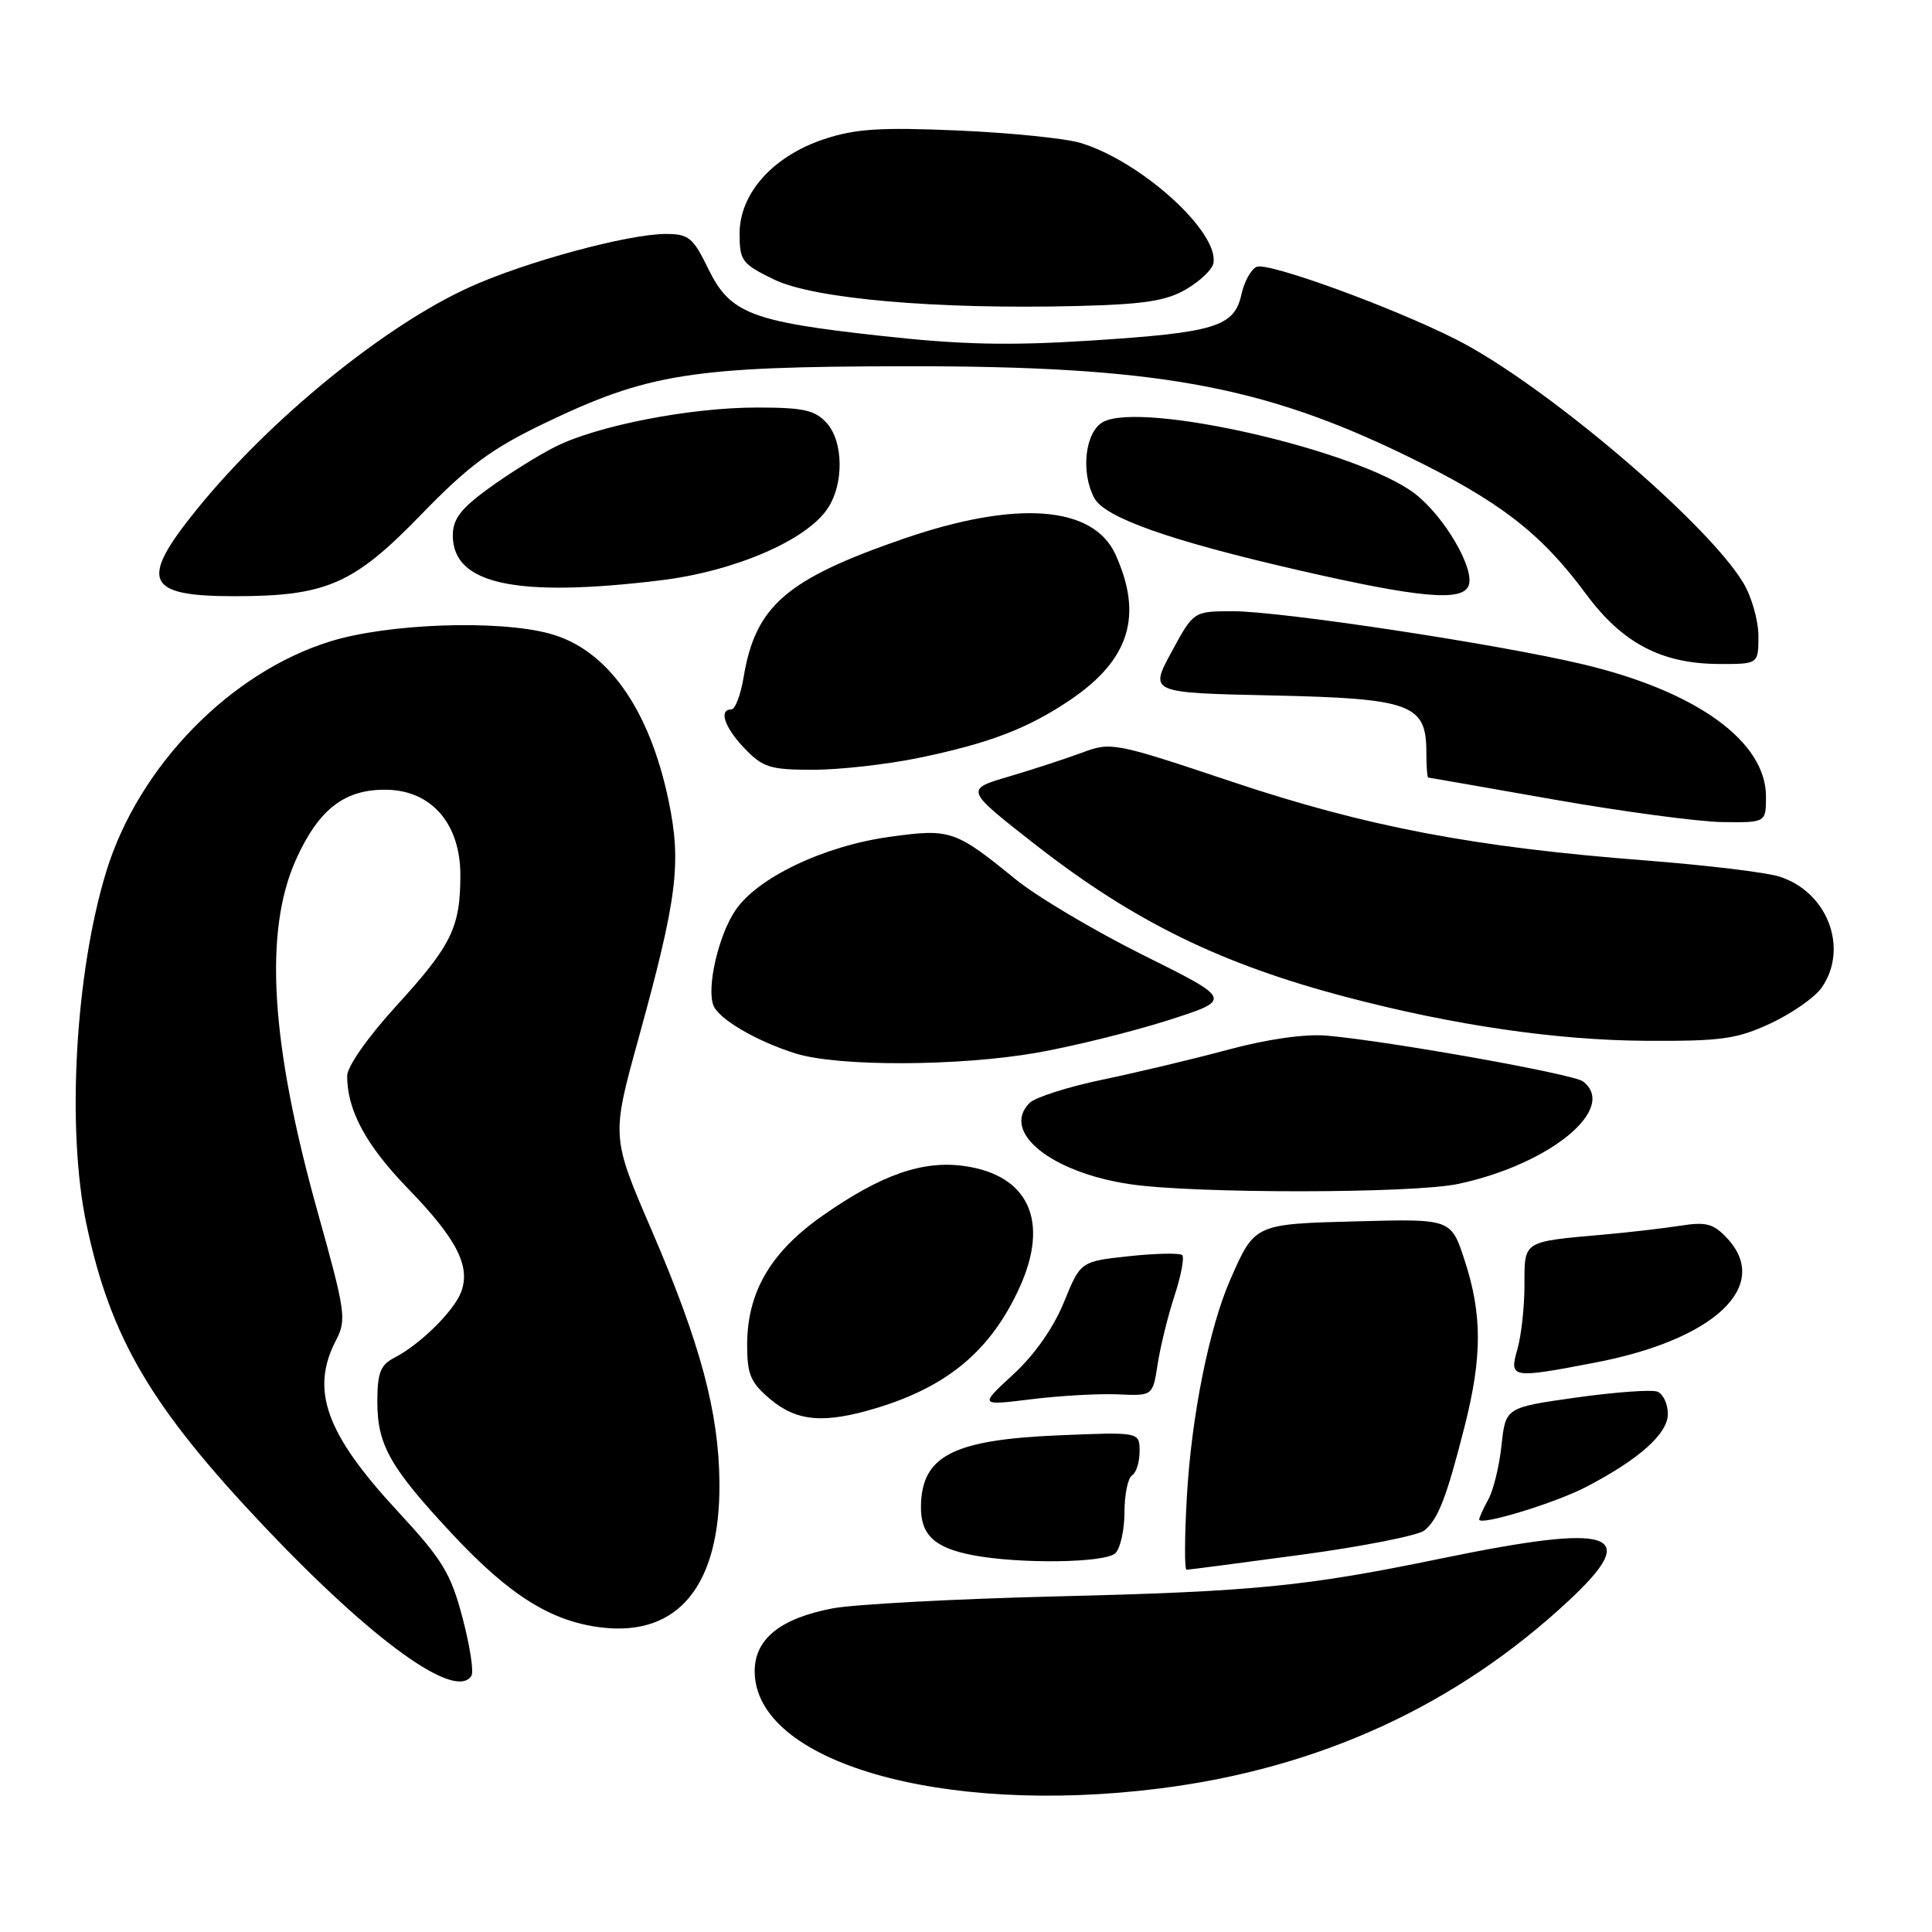 <?xml version="1.0" encoding="UTF-8" standalone="no"?>
<!DOCTYPE svg PUBLIC "-//W3C//DTD SVG 1.1//EN" "http://www.w3.org/Graphics/SVG/1.1/DTD/svg11.dtd" >
<svg xmlns="http://www.w3.org/2000/svg" xmlns:xlink="http://www.w3.org/1999/xlink" version="1.1" viewBox="0 0 256 256">
 <g >
 <path fill="currentColor"
d=" M 153.60 236.99 C 174.78 234.33 192.91 226.02 207.84 212.12 C 217.61 203.02 213.90 201.78 191.00 206.50 C 173.00 210.22 166.22 210.89 140.00 211.53 C 126.53 211.86 113.16 212.58 110.31 213.12 C 103.38 214.45 100.00 217.18 100.00 221.44 C 100.00 233.45 124.69 240.62 153.60 236.99 Z  M 62.47 222.04 C 62.80 221.51 62.26 218.05 61.28 214.34 C 59.73 208.45 58.63 206.66 52.66 200.21 C 43.17 189.97 41.09 184.18 44.52 177.60 C 45.94 174.88 45.79 173.82 42.09 160.60 C 35.83 138.20 34.93 123.37 39.25 113.83 C 42.28 107.14 45.76 104.50 51.37 104.65 C 57.24 104.80 61.00 109.22 61.00 115.95 C 61.00 122.89 59.84 125.26 52.48 133.32 C 48.74 137.42 46.00 141.33 46.00 142.56 C 46.00 147.14 48.49 151.74 54.07 157.50 C 60.54 164.17 62.41 167.83 61.08 171.25 C 60.09 173.79 55.62 178.18 52.25 179.91 C 50.40 180.87 50.00 181.90 50.00 185.79 C 50.01 191.50 51.70 194.47 60.06 203.41 C 67.57 211.43 73.09 214.87 79.72 215.65 C 89.89 216.86 95.44 210.05 95.33 196.50 C 95.26 187.15 92.81 178.03 86.37 163.07 C 81.01 150.64 81.01 150.64 84.58 137.70 C 89.74 119.00 90.32 114.41 88.60 106.13 C 86.04 93.86 80.44 86.00 72.80 83.95 C 65.95 82.10 51.38 82.62 43.76 84.99 C 30.51 89.09 18.39 101.52 14.11 115.39 C 9.97 128.79 8.79 149.61 11.45 162.19 C 14.66 177.35 20.02 186.44 35.05 202.31 C 49.46 217.51 60.41 225.39 62.47 222.04 Z  M 172.52 206.00 C 180.65 204.90 187.95 203.45 188.75 202.79 C 190.58 201.27 191.67 198.44 194.07 189.00 C 196.41 179.78 196.41 174.15 194.07 167.00 C 192.28 161.50 192.28 161.50 179.89 161.83 C 166.19 162.19 166.27 162.16 163.03 169.53 C 160.23 175.90 157.87 187.66 157.27 198.25 C 156.96 203.61 156.94 208.00 157.22 208.00 C 157.50 208.00 164.38 207.10 172.52 206.00 Z  M 147.80 205.80 C 148.46 205.14 149.00 202.69 149.00 200.36 C 149.00 198.03 149.45 195.84 150.00 195.50 C 150.55 195.16 151.00 193.73 151.00 192.31 C 151.00 189.74 151.00 189.74 140.25 190.19 C 126.24 190.78 122.10 192.93 122.03 199.63 C 121.99 203.36 123.81 205.08 128.80 206.05 C 135.02 207.26 146.49 207.11 147.80 205.80 Z  M 210.18 197.02 C 217.21 193.36 221.00 189.97 221.00 187.35 C 221.00 186.02 220.37 184.70 219.61 184.40 C 218.84 184.11 214.00 184.46 208.86 185.18 C 199.50 186.50 199.50 186.50 198.96 191.50 C 198.67 194.25 197.88 197.48 197.21 198.68 C 196.55 199.89 196.00 201.08 196.00 201.34 C 196.00 202.23 206.07 199.17 210.18 197.02 Z  M 116.15 186.57 C 125.64 183.69 131.33 178.89 135.11 170.57 C 139.07 161.84 136.33 155.76 127.88 154.52 C 122.30 153.70 116.78 155.63 108.97 161.10 C 102.09 165.93 99.00 171.24 99.00 178.23 C 99.00 182.13 99.46 183.21 102.08 185.41 C 105.60 188.37 109.22 188.67 116.15 186.57 Z  M 148.12 184.76 C 152.75 184.97 152.75 184.97 153.40 180.73 C 153.76 178.40 154.76 174.33 155.63 171.69 C 156.50 169.04 156.95 166.62 156.65 166.31 C 156.34 166.01 153.18 166.07 149.63 166.45 C 143.18 167.14 143.18 167.14 140.98 172.54 C 139.62 175.90 137.09 179.51 134.28 182.10 C 129.76 186.26 129.76 186.26 136.63 185.41 C 140.41 184.94 145.58 184.65 148.12 184.76 Z  M 211.32 180.56 C 227.16 177.54 234.75 170.40 228.86 164.08 C 227.04 162.13 226.08 161.87 222.61 162.42 C 220.35 162.77 215.80 163.30 212.50 163.59 C 201.71 164.55 202.00 164.36 202.00 170.28 C 202.00 173.16 201.58 176.97 201.07 178.76 C 199.96 182.64 200.22 182.69 211.32 180.56 Z  M 193.20 156.88 C 205.37 154.30 214.43 146.86 209.75 143.29 C 208.47 142.31 184.17 137.97 175.84 137.23 C 172.94 136.98 168.03 137.67 162.84 139.06 C 158.25 140.30 150.74 142.09 146.14 143.05 C 141.55 144.00 137.17 145.40 136.42 146.15 C 132.59 149.98 139.30 155.38 149.79 156.92 C 158.40 158.18 187.18 158.15 193.20 156.88 Z  M 137.34 139.50 C 142.08 138.67 149.86 136.75 154.65 135.23 C 163.35 132.46 163.35 132.46 151.53 126.58 C 145.02 123.34 137.37 118.80 134.52 116.47 C 126.55 109.98 125.92 109.77 117.85 110.89 C 109.13 112.10 100.26 116.34 97.39 120.70 C 95.18 124.04 93.62 130.85 94.53 133.22 C 95.22 135.03 100.27 137.98 105.42 139.59 C 111.04 141.35 126.99 141.30 137.34 139.50 Z  M 234.62 135.60 C 237.43 134.29 240.47 132.17 241.37 130.88 C 245.02 125.67 242.15 118.13 235.73 116.14 C 233.96 115.58 225.97 114.63 218.00 114.01 C 195.31 112.26 181.05 109.54 163.26 103.59 C 147.70 98.38 147.22 98.29 143.41 99.72 C 141.26 100.52 136.88 101.95 133.67 102.90 C 127.85 104.61 127.85 104.61 137.17 111.90 C 150.24 122.10 161.76 127.75 178.50 132.14 C 192.65 135.86 206.20 137.83 218.00 137.91 C 228.11 137.97 230.12 137.69 234.62 135.60 Z  M 234.00 105.53 C 234.00 98.25 224.80 91.60 209.78 88.03 C 198.51 85.34 169.68 80.98 163.33 80.99 C 158.15 81.00 158.15 81.00 155.23 86.40 C 152.30 91.80 152.30 91.80 168.55 92.15 C 186.96 92.55 189.00 93.29 189.00 99.65 C 189.00 101.49 189.11 103.01 189.25 103.03 C 189.39 103.04 196.93 104.36 206.00 105.96 C 215.07 107.55 225.09 108.89 228.25 108.93 C 234.00 109.00 234.00 109.00 234.00 105.53 Z  M 121.71 100.43 C 131.10 98.49 136.21 96.53 141.83 92.73 C 149.68 87.41 151.49 81.57 147.80 73.46 C 144.85 66.99 134.67 66.24 119.74 71.38 C 104.18 76.75 100.10 80.28 98.53 89.75 C 98.14 92.09 97.41 94.00 96.91 94.00 C 95.19 94.00 96.00 96.40 98.69 99.20 C 101.08 101.69 102.07 102.00 107.73 102.00 C 111.22 102.00 117.52 101.29 121.71 100.43 Z  M 233.00 84.25 C 232.99 82.19 232.08 79.00 230.96 77.17 C 226.02 69.06 204.39 50.75 192.91 44.96 C 184.48 40.70 168.12 34.74 166.54 35.35 C 165.80 35.63 164.88 37.27 164.50 38.99 C 163.56 43.30 161.04 44.07 144.50 45.13 C 133.71 45.82 127.34 45.68 116.69 44.50 C 99.46 42.60 96.72 41.53 93.82 35.56 C 91.84 31.48 91.24 31.00 88.22 31.00 C 83.24 31.00 69.63 34.69 62.22 38.05 C 50.96 43.16 35.84 55.47 26.14 67.42 C 18.39 76.97 19.25 79.00 31.04 79.00 C 43.24 79.00 46.84 77.43 55.78 68.21 C 62.08 61.71 65.09 59.48 72.13 56.09 C 85.89 49.48 91.66 48.56 120.00 48.53 C 152.98 48.49 167.18 51.04 186.50 60.46 C 198.73 66.42 204.20 70.64 210.17 78.73 C 214.96 85.21 220.16 87.95 227.75 87.98 C 233.00 88.00 233.00 88.00 233.00 84.25 Z  M 194.60 77.60 C 195.46 75.37 191.35 68.37 187.45 65.39 C 179.96 59.68 151.39 53.12 146.17 55.91 C 143.79 57.19 143.16 62.56 145.00 65.99 C 146.38 68.59 155.03 71.64 172.00 75.54 C 188.07 79.23 193.77 79.75 194.60 77.60 Z  M 87.50 76.90 C 97.34 75.71 106.92 71.58 109.70 67.33 C 111.84 64.07 111.76 58.50 109.54 56.05 C 107.99 54.34 106.48 54.00 100.30 54.00 C 91.43 54.00 79.12 56.40 73.55 59.21 C 71.32 60.33 67.36 62.81 64.75 64.71 C 61.04 67.41 60.00 68.78 60.00 70.96 C 60.00 77.42 68.35 79.22 87.50 76.90 Z  M 157.17 38.33 C 159.00 37.26 160.62 35.72 160.78 34.90 C 161.58 30.76 151.21 21.37 143.18 18.94 C 141.15 18.33 133.83 17.59 126.89 17.29 C 116.65 16.85 113.33 17.06 109.19 18.44 C 102.42 20.69 98.00 25.63 98.00 30.95 C 98.00 34.56 98.31 34.97 102.57 37.04 C 107.87 39.60 124.00 41.01 142.68 40.55 C 151.58 40.33 154.53 39.88 157.17 38.33 Z "/>
</g>
</svg>